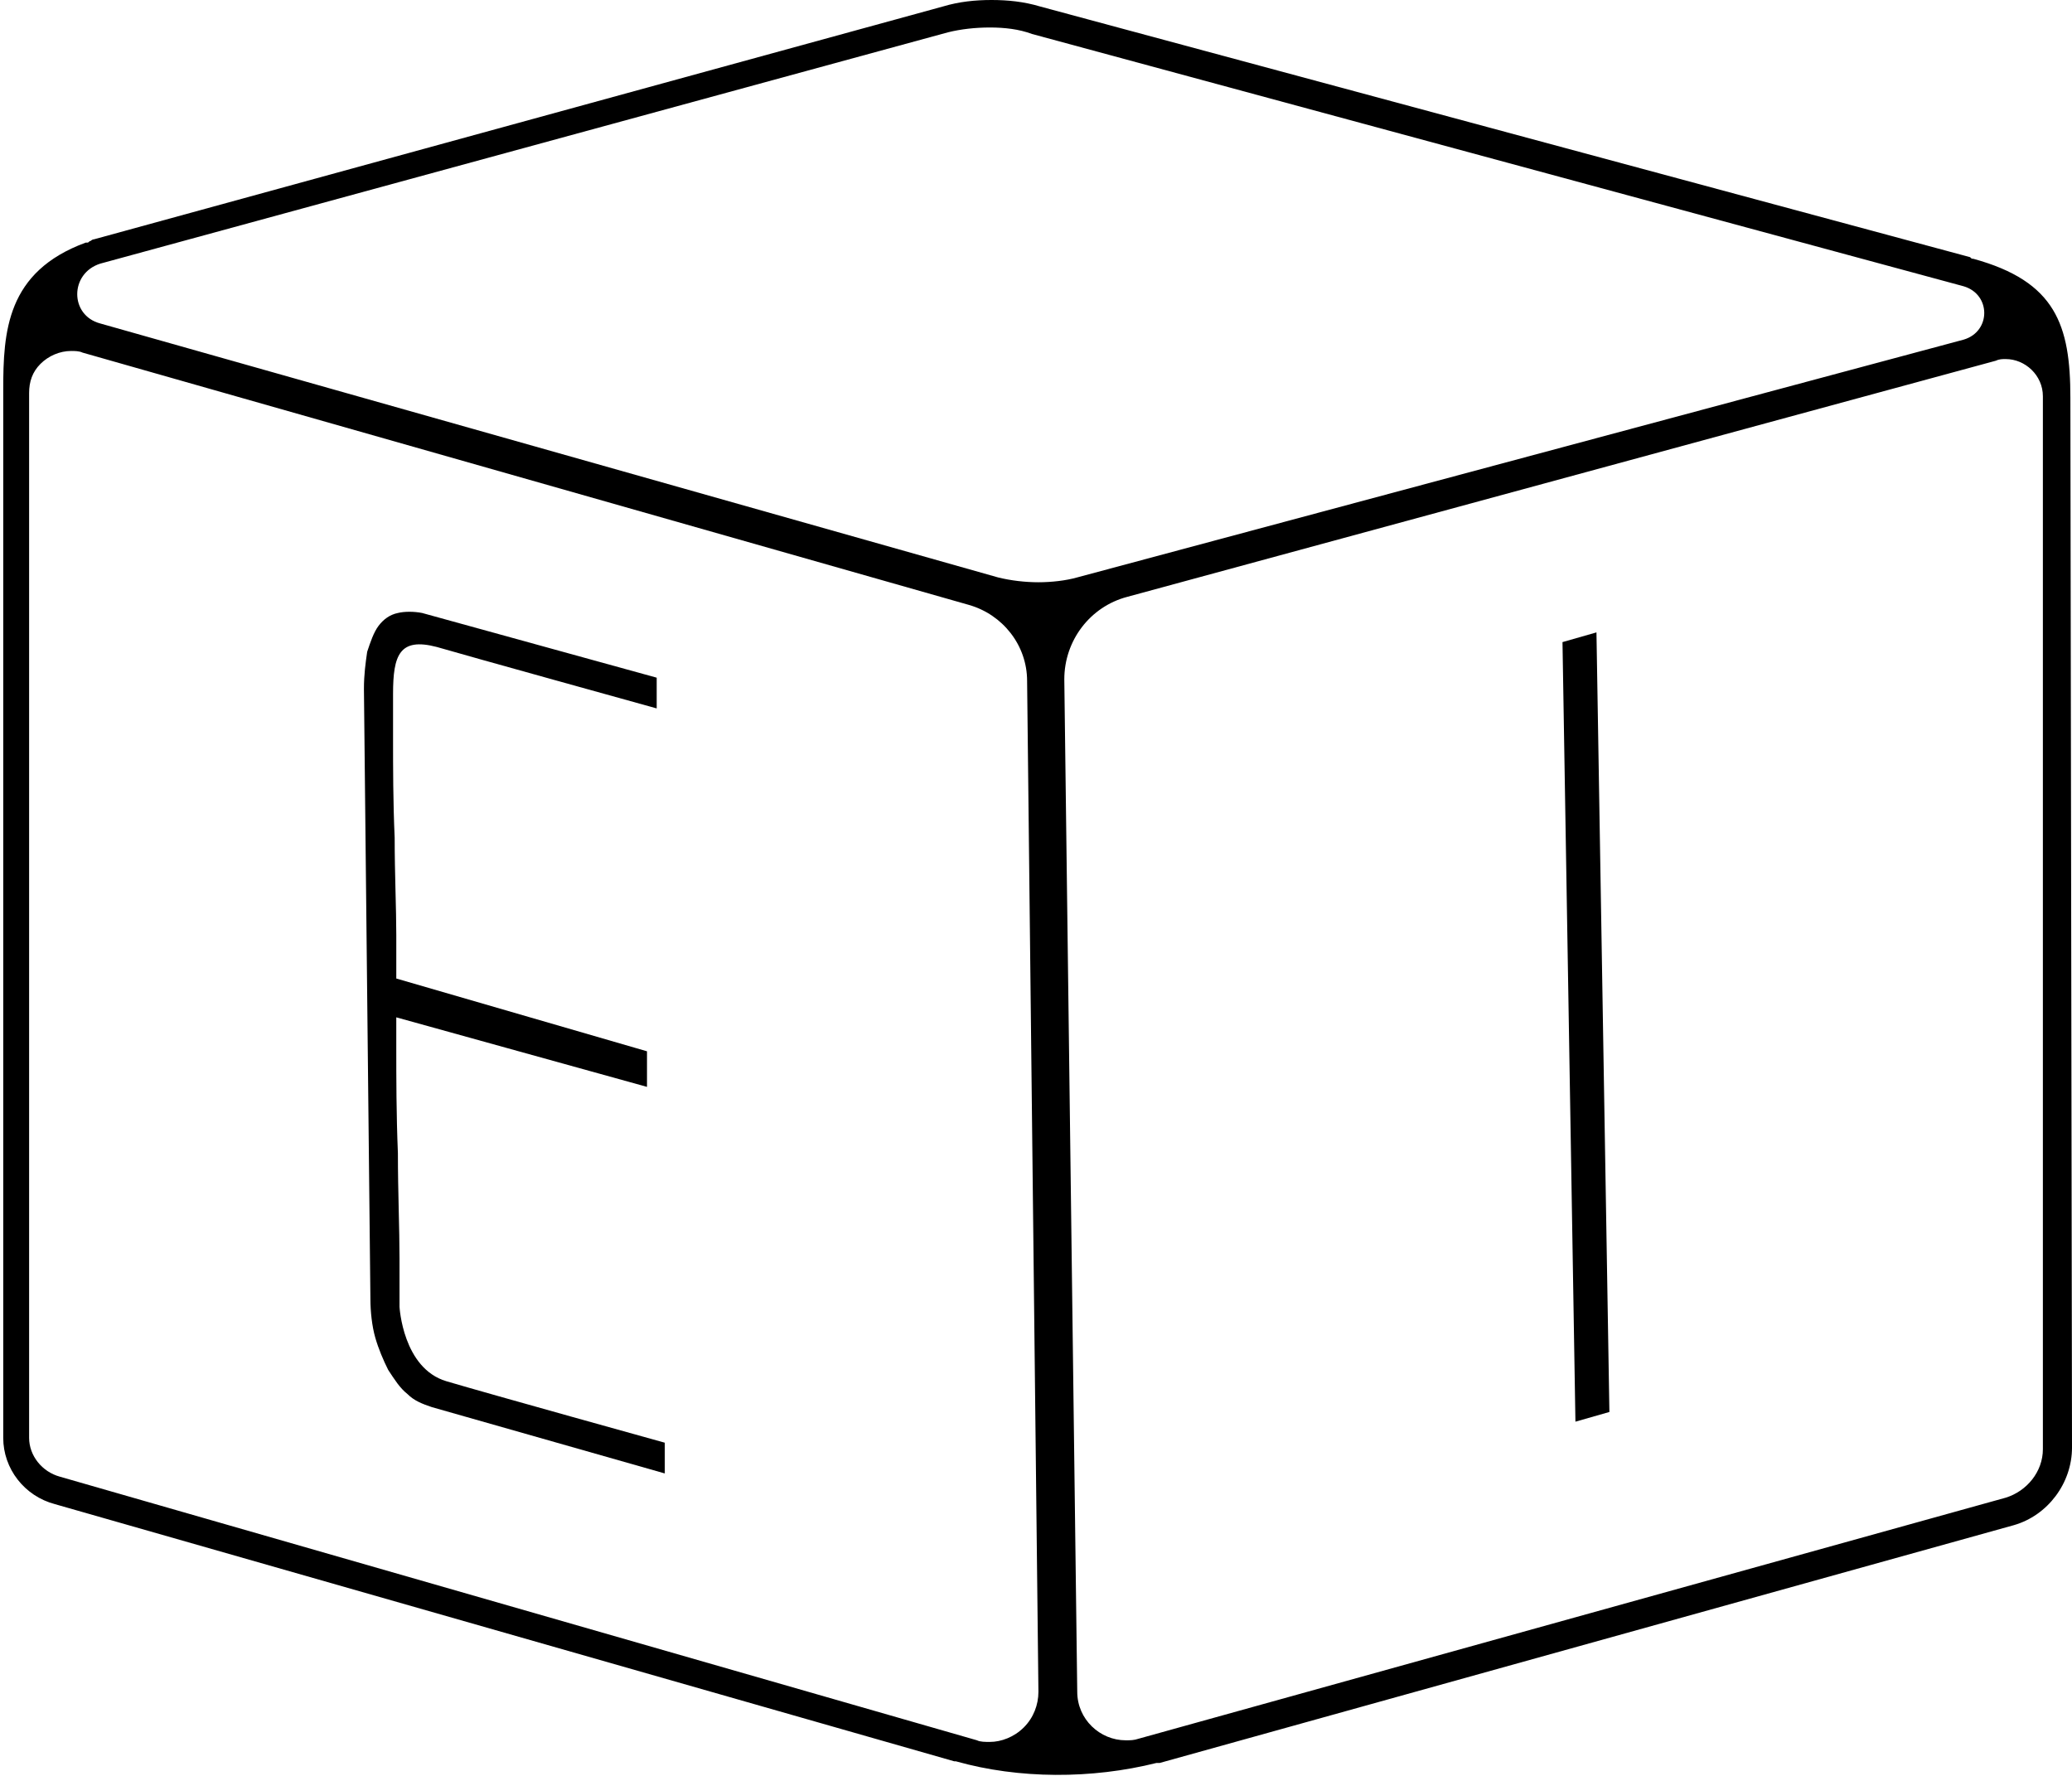 <?xml version="1.0" encoding="utf-8"?>
<!-- Generator: Adobe Illustrator 21.0.0, SVG Export Plug-In . SVG Version: 6.00 Build 0)  -->
<svg version="1.1" class="site-avatar" xmlns="http://www.w3.org/2000/svg" xmlns:xlink="http://www.w3.org/1999/xlink" x="0px" y="0px"
	 width="128.1px" height="109.8px" viewBox="0 0 128.1 109.8" xml:space="preserve">
	<g>
		<g class="site-avatar-typeGroup" >
			<path class="site-avatar-type"
				d="M40.6,41.9l0,1.9c0,0-11.9-3.3-13.6-3.8c-2.3-0.6-2.7,0.5-2.7,2.9c0,1.4,0,1.2,0,2.8
				c0,1.7,0,3.9,0.1,6.1c0,2.2,0.1,4.4,0.1,6c0,1.6,0,2.7,0,2.7L40,65l0,2.2l-15.5-4.3c0,0,0,0.1,0,1.9c0,1.8,0,4.1,0.1,6.5
				c0,2.4,0.1,4.7,0.1,6.5c0,1.8,0,3,0,3c0,0,0.2,3.8,2.9,4.6c2.7,0.8,13.5,3.8,13.5,3.8l0,1.9l-14.4-4.1c-0.6-0.2-1.1-0.4-1.5-0.8
				c-0.5-0.4-0.8-0.9-1.2-1.5c-0.3-0.6-0.6-1.3-0.8-2c-0.2-0.7-0.3-1.6-0.3-2.4l-0.4-37.7c0-0.9,0.1-1.6,0.2-2.3
				c0.2-0.6,0.4-1.2,0.7-1.6c0.3-0.4,0.7-0.7,1.2-0.8c0.4-0.1,1-0.1,1.5,0L40.6,41.9"
			/>
			<polygon class="site-avatar-type" points="98.7,39.1 99.5,87.3 97.4,87.9 96.6,39.7 			"/>
		</g>
		<path class="site-avatar-boundingBox"
			d="M128,24.6C128,24.6,128,24.6,128,24.6c0-4.5-0.9-7.2-6-8.6c0,0,0,0,0,0c-0.1,0-0.1,0-0.2-0.1L64.3,0.4
			c-1-0.3-2-0.4-3-0.4c-1,0-2,0.1-3,0.4L5.8,14.8c-0.1,0-0.2,0.1-0.2,0.1c-0.1,0-0.1,0.1-0.2,0.1c0,0-0.1,0-0.1,0
			c-4.9,1.8-5.1,5.5-5.1,9.1c0,0,0,0,0,0c0,0.1,0,0.1,0,0.2l0,64.6c0,1.9,1.3,3.6,3.2,4.1L59,108.9c0,0,0,0,0.1,0l0,0
			c3.9,1.1,8.4,1.1,12.4,0.1c0,0,0.1,0,0.1,0l0.1,0c0,0,0,0,0,0l0,0l52.8-14.7c2.1-0.6,3.6-2.6,3.6-4.8L128,24.6z M6.2,16.3L58.6,2
			c0.8-0.2,1.7-0.3,2.6-0.3c0.9,0,1.8,0.1,2.6,0.4l57.6,15.6c1.7,0.5,1.7,2.8,0,3.3L66.6,35.7C65.9,35.9,65,36,64.2,36
			c-0.8,0-1.7-0.1-2.5-0.3L6.2,20C4.3,19.5,4.3,16.9,6.2,16.3z M3.7,20C3.7,20,3.7,20,3.7,20C3.7,20,3.7,20,3.7,20
			C3.7,20,3.7,20,3.7,20z M3.7,91.3C2.6,91,1.8,90,1.8,88.9l0-64.6c0-0.7,0.2-1.3,0.7-1.8C3,22,3.7,21.7,4.4,21.7
			c0.2,0,0.5,0,0.7,0.1l54.8,15.6c2.1,0.6,3.6,2.5,3.6,4.7l0.7,62.5c0,0.8-0.3,1.6-0.9,2.2c-0.6,0.6-1.4,0.9-2.1,0.9
			c-0.3,0-0.6,0-0.8-0.1L3.7,91.3z M124,92.6l-53.6,14.9c-0.3,0.1-0.5,0.1-0.8,0.1c-1.6,0-3-1.3-3-3L65.8,42c0-2.4,1.6-4.5,3.9-5.1
			l53.7-14.6c0.2-0.1,0.4-0.1,0.6-0.1c1.2,0,2.3,1,2.3,2.3l0,65.1C126.3,91,125.3,92.2,124,92.6z"/>
	</g>
</svg>
